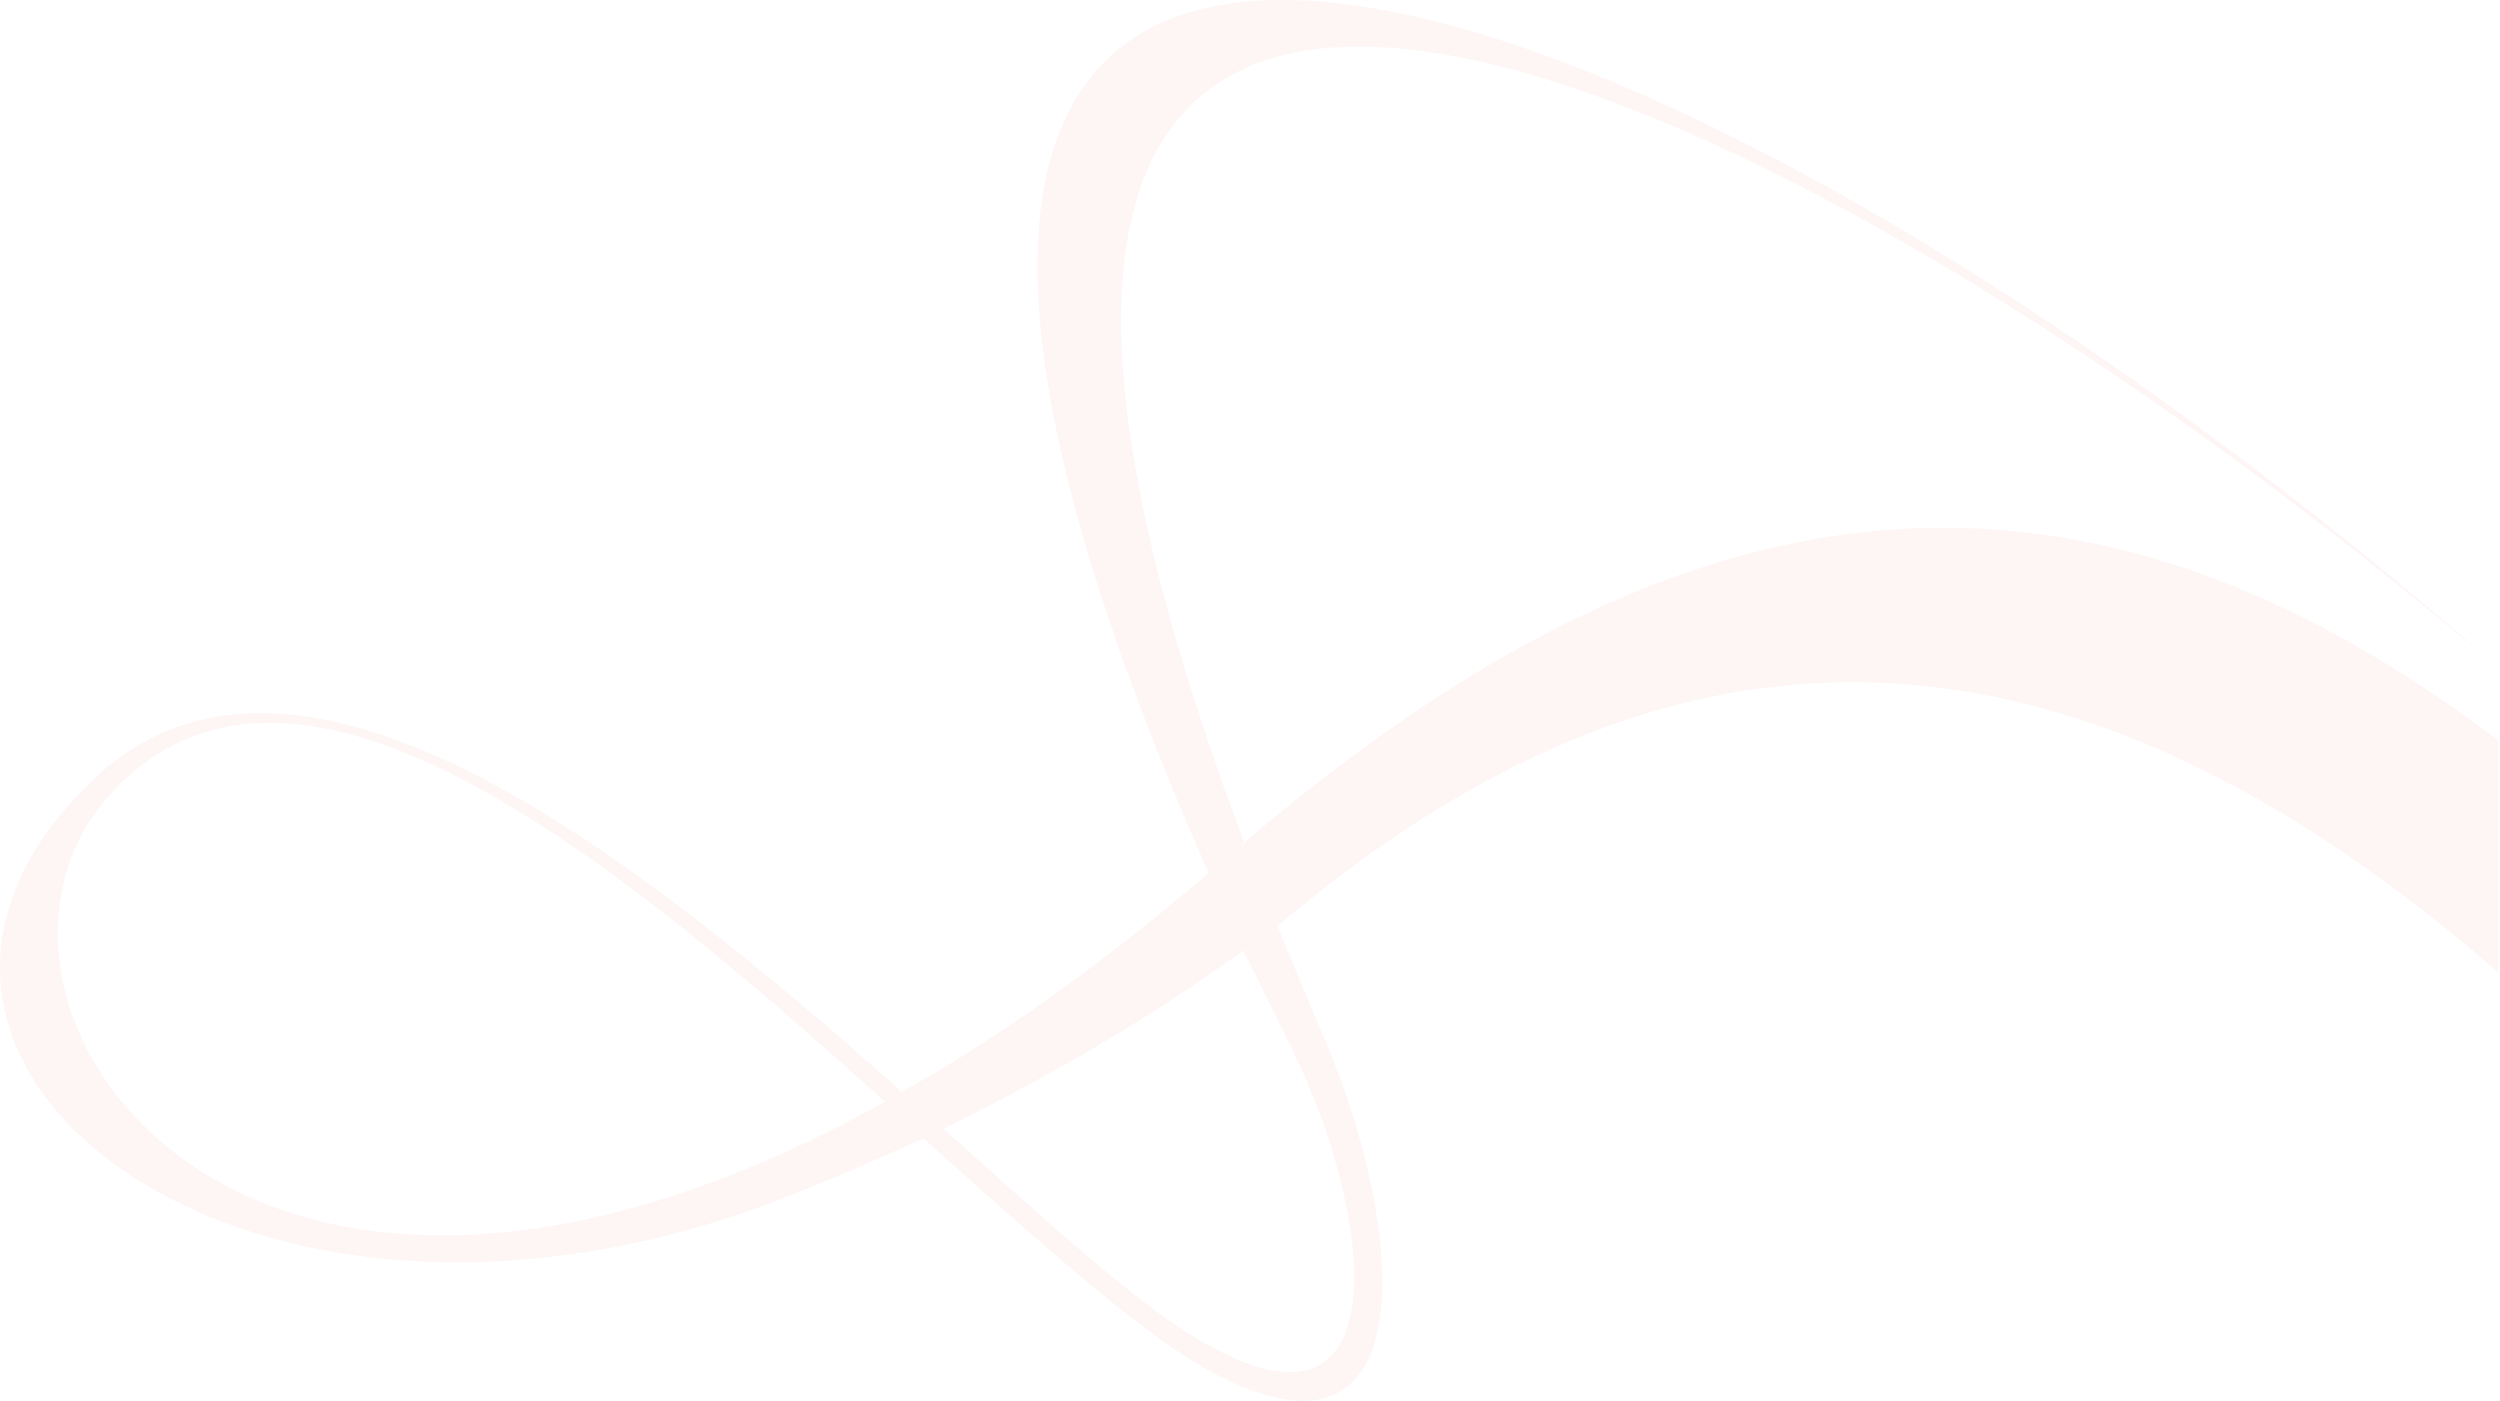 <svg width="721" height="404" viewBox="0 0 721 404" fill="none" xmlns="http://www.w3.org/2000/svg">
<path opacity="0.04" fill-rule="evenodd" clip-rule="evenodd" d="M720.534 213.574C720.534 235.867 720.534 258.161 720.534 280.454C605.366 180.366 493.827 165.343 375.912 260.889C373.182 263.169 370.902 264.982 368.171 267.261V266.346C372.267 276.811 376.828 287.275 381.373 298.19C405.512 353.707 411.887 428.774 349.959 396.016C329.482 385.085 299.883 358.25 266.204 328.22H266.654C255.267 333.227 244.346 338.235 233.875 342.327C75.44 409.208 -57.941 307.755 25.83 225.851C85.012 167.622 183.799 247.231 260.278 315.026H259.828C287.597 299.554 317.18 278.625 348.594 251.789C176.058 -138.566 493.377 -7.549 721 193.094C518.865 20.218 219.758 -125.839 359.065 243.603H358.166C486.536 133.499 599.905 122.12 720.534 213.574ZM255.267 317.755C178.788 249.06 86.377 171.265 32.655 228.131C-21.982 285.911 65.884 422.851 255.267 317.755ZM272.115 325.491C299.883 311.848 329.016 295.461 358.615 274.082C363.16 283.182 367.722 292.732 372.732 302.748C397.305 352.792 404.146 423.766 342.218 384.187C324.921 373.256 300.349 350.962 272.115 325.491Z" fill="#E30016"/>
</svg>
